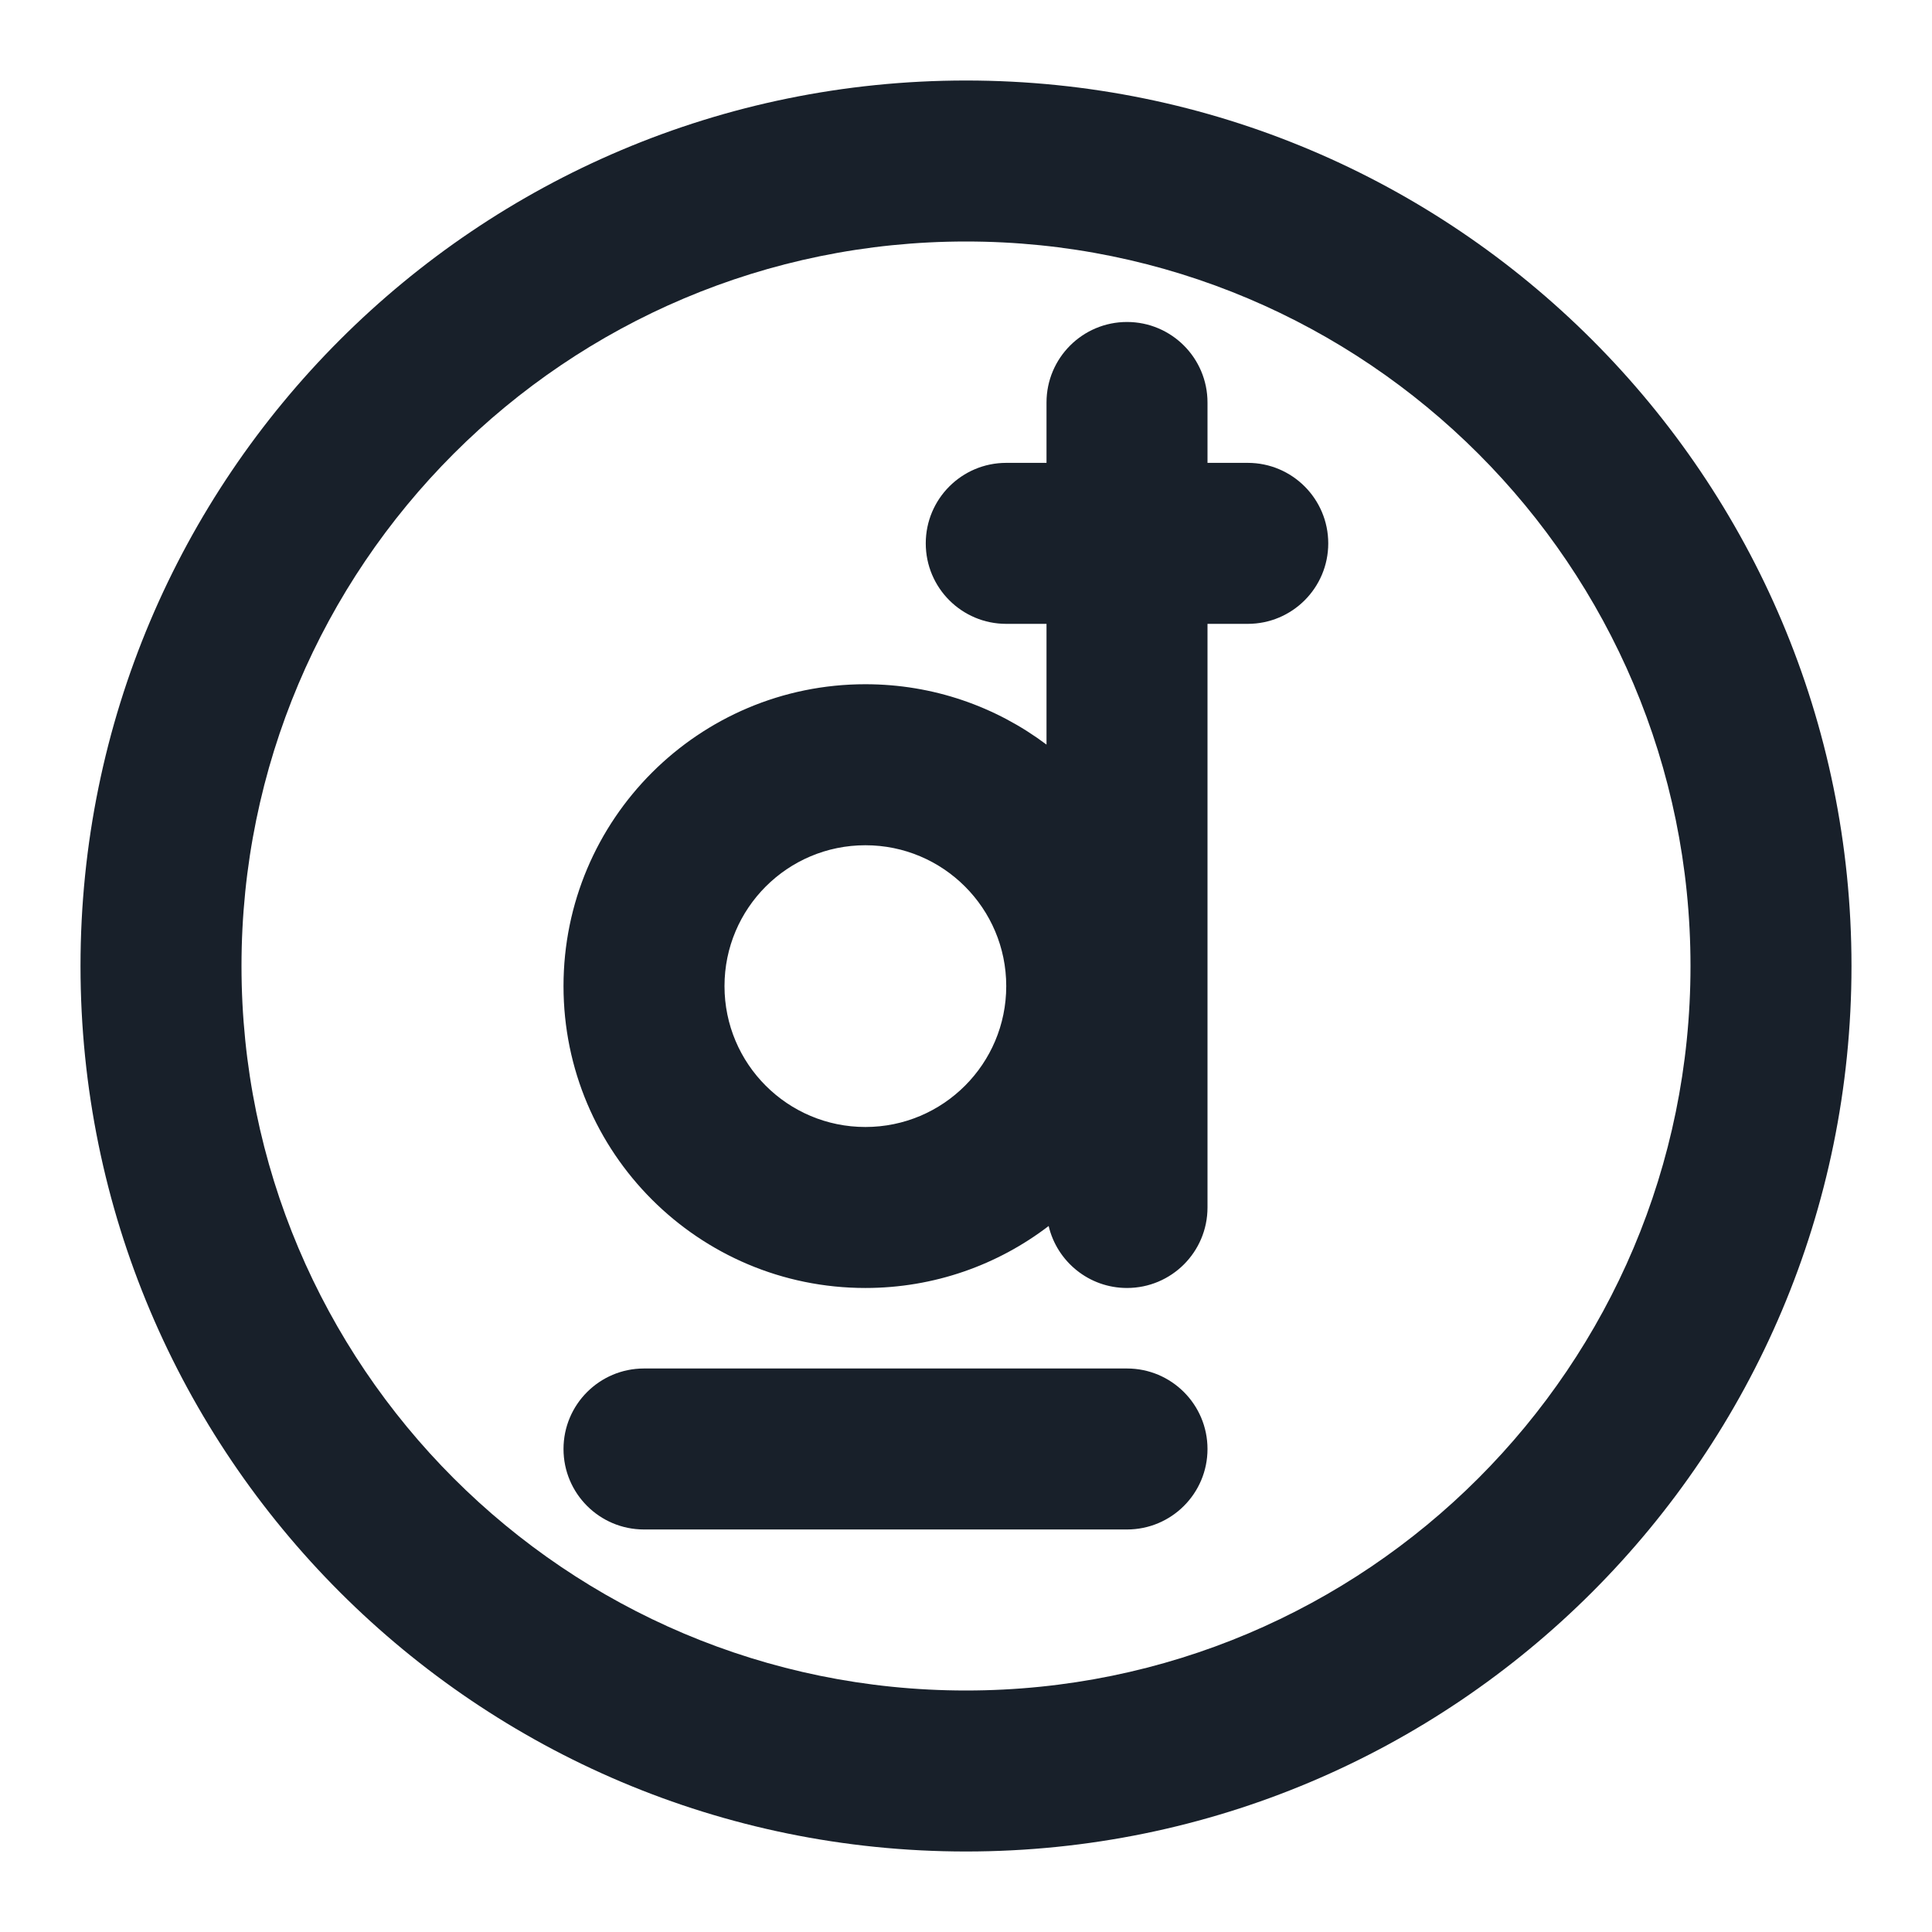 <svg width="64" height="64" viewBox="0 0 64 64" fill="none" xmlns="http://www.w3.org/2000/svg">
<g clip-path="url(#clip0_3293_9033)">
<path fill-rule="evenodd" clip-rule="evenodd" d="M37.333 10.666C38.806 10.666 40 11.86 40 13.333V15.333H41.333C42.806 15.333 44 16.527 44 18C44 19.473 42.806 20.666 41.333 20.666H40V40C40 41.473 38.806 42.666 37.333 42.666C36.072 42.666 35.015 41.79 34.738 40.613C33.054 41.901 30.95 42.666 28.667 42.666C23.144 42.666 18.667 38.189 18.667 32.666C18.667 27.144 23.144 22.666 28.667 22.666C30.918 22.666 32.995 23.41 34.667 24.666V20.666H33.333C31.86 20.666 30.667 19.473 30.667 18C30.667 16.527 31.86 15.333 33.333 15.333H34.667V13.333C34.667 11.86 35.861 10.666 37.333 10.666ZM28.667 37.333C31.244 37.333 33.333 35.244 33.333 32.666C33.333 30.089 31.244 28 28.667 28C26.089 28 24 30.089 24 32.666C24 35.244 26.089 37.333 28.667 37.333Z" fill="#18202A"/>
<path d="M21.333 45.333C19.86 45.333 18.667 46.527 18.667 48C18.667 49.473 19.86 50.666 21.333 50.666H37.333C38.806 50.666 40 49.473 40 48C40 46.527 38.806 45.333 37.333 45.333H21.333Z" fill="#18202A"/>
<path fill-rule="evenodd" clip-rule="evenodd" d="M61.333 32C61.333 48.2 48.2 61.333 32 61.333C15.8 61.333 2.667 48.2 2.667 32C2.667 15.8 15.8 2.667 32 2.667C48.2 2.667 61.333 15.8 61.333 32ZM56 32C56 45.255 45.255 56 32 56C18.745 56 8 45.255 8 32C8 18.745 18.745 8 32 8C45.255 8 56 18.745 56 32Z" fill="#18202A"/>
</g>
<defs>
<clipPath id="clip0_3293_9033">
<rect width="64" height="64" fill="white"/>
</clipPath>
</defs>
</svg>
